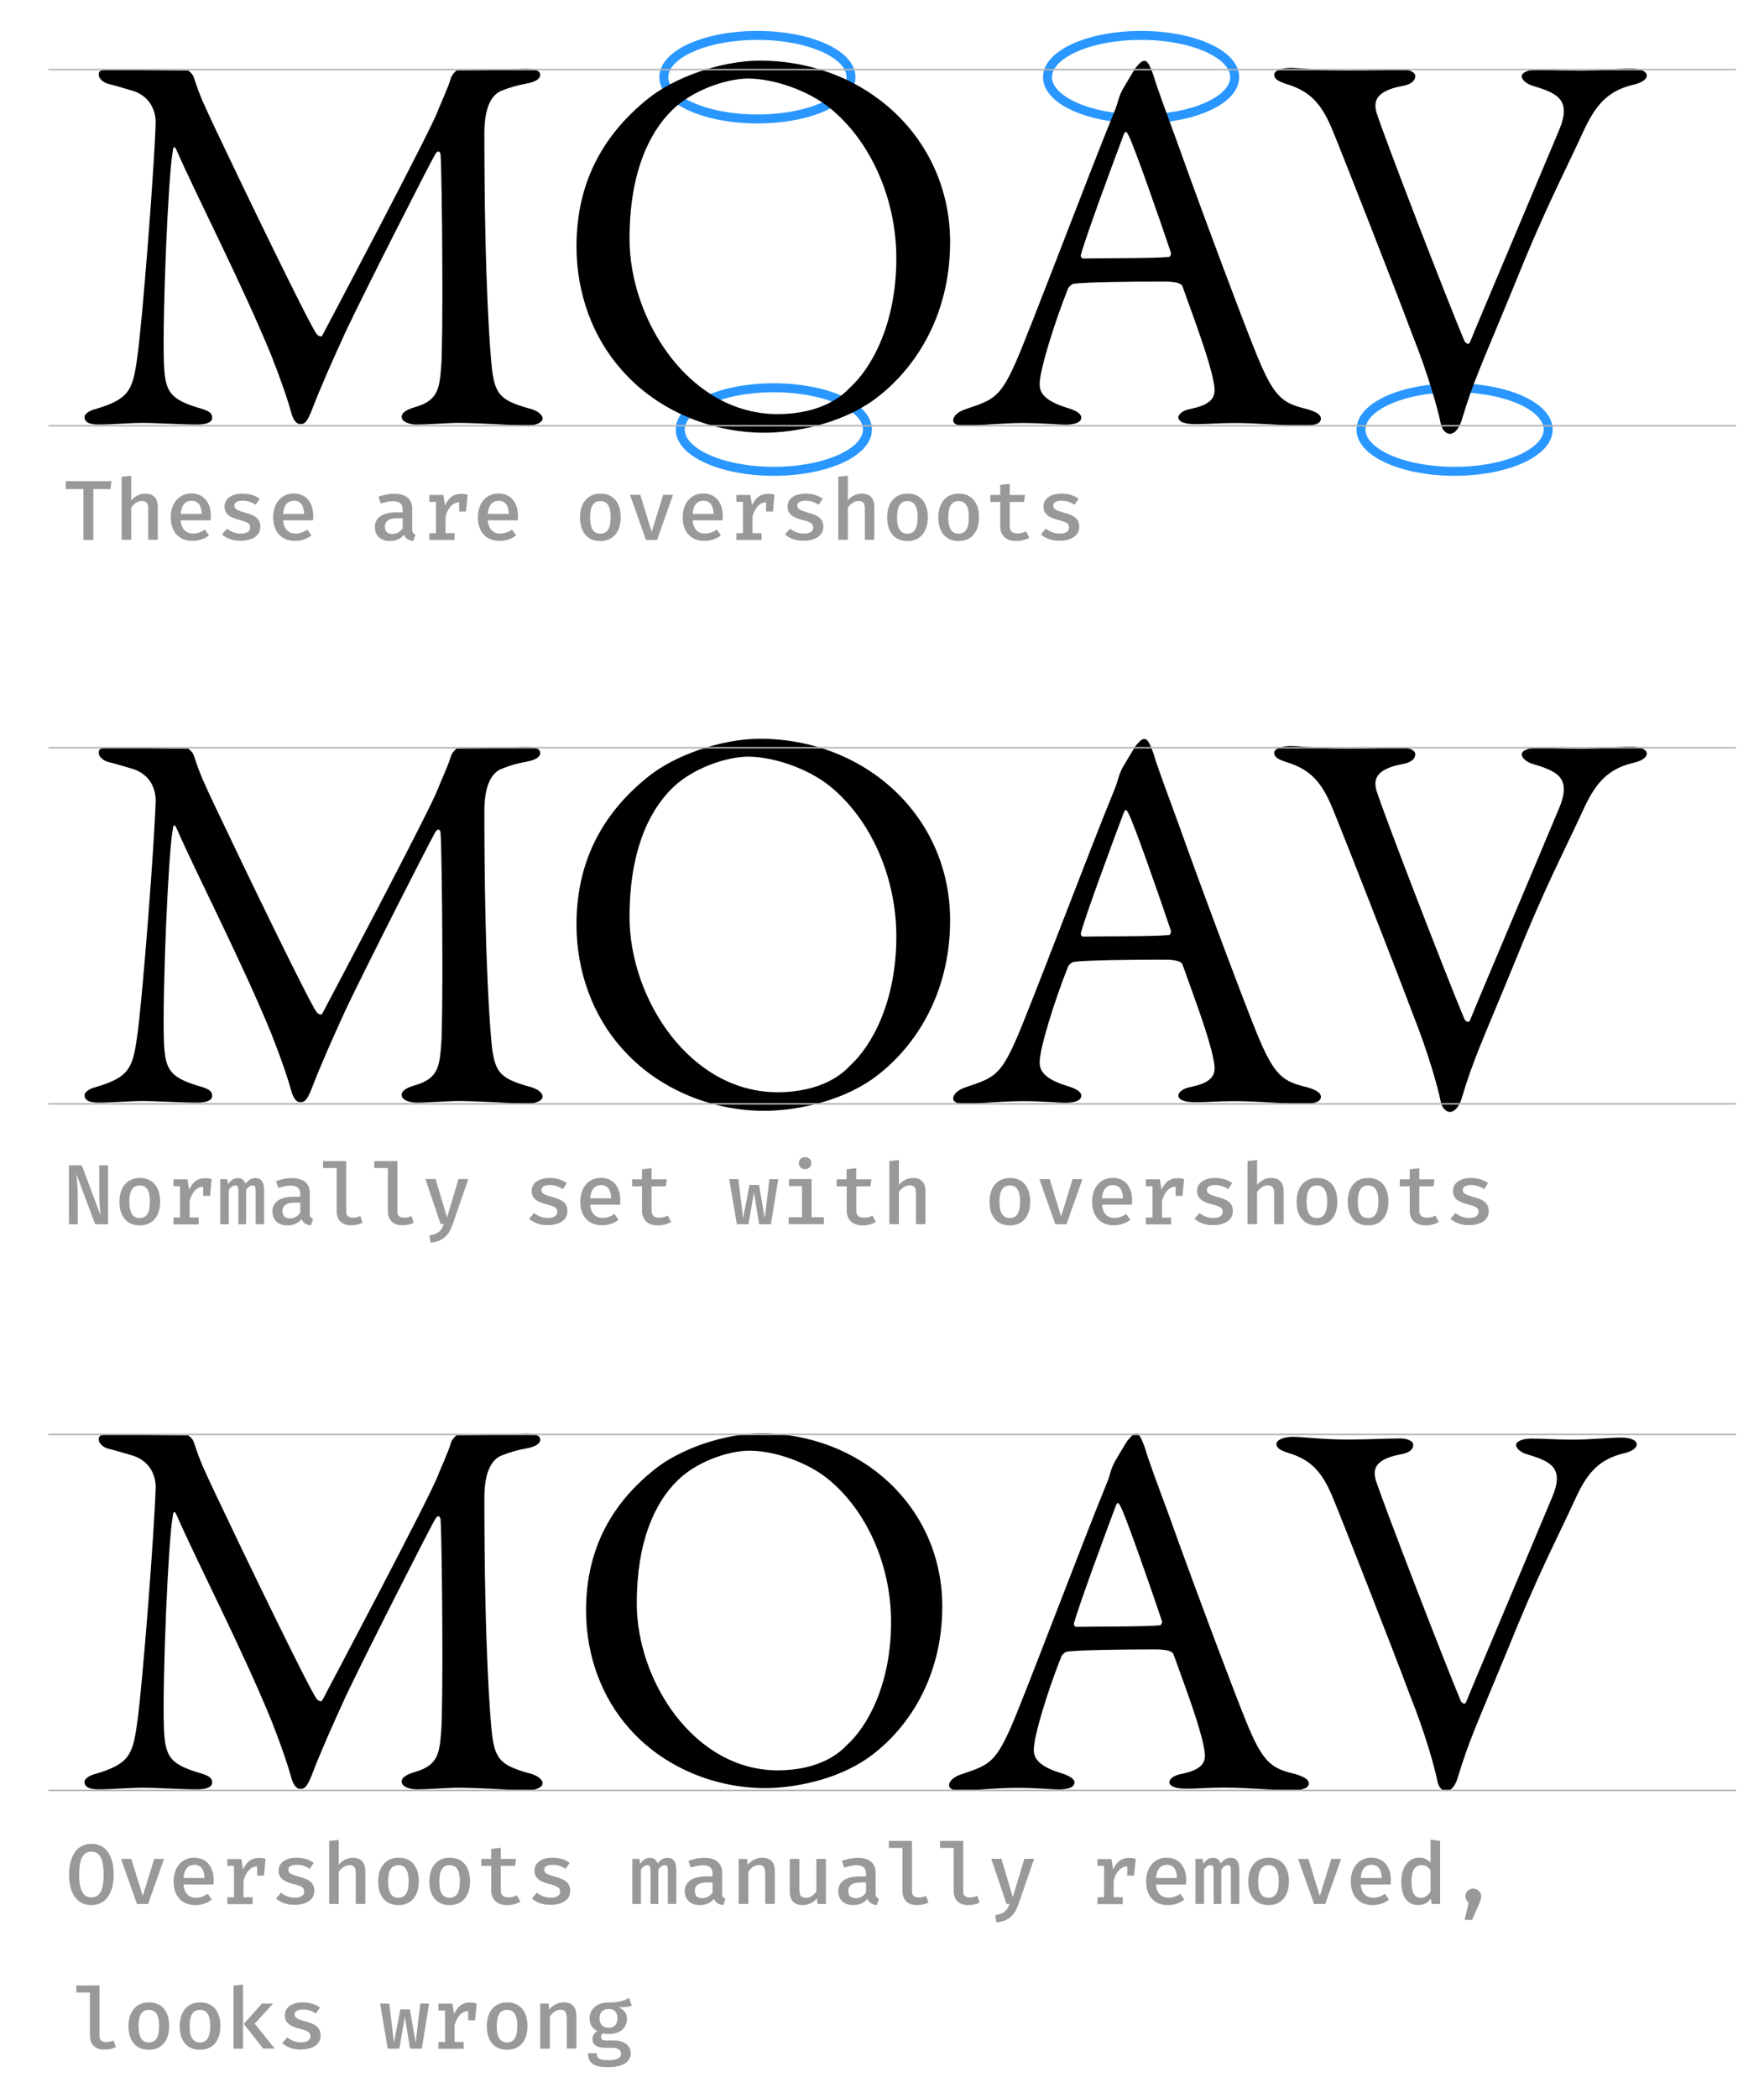 <svg xmlns="http://www.w3.org/2000/svg" id="Layer_1" viewBox="0 0 1440 1712.3" width="1440" height="1712.3"><style>.st0{fill:none;stroke:#b3b3b3;stroke-width:1.222;stroke-miterlimit:10}.st1{fill:#999}.st2{fill:none;stroke:#2997ff;stroke-width:7.33;stroke-miterlimit:10}</style><path d="M93.5 610.2c29.1 0 34 .9 59.9.9.9 0 4.5 3.6 4.9 5.8 5.4 16.5 8.1 21.5 17 40.7 25 52.8 76.9 160.1 83.2 168.6.9 1.3 3.6 2.7 4.5 1.3 4-7.6 87.7-165.5 94.8-184.3.4-1.8 7.6-17 10.3-25.9.4-2.2 4-6.3 4.9-6.3 16.1 0 52.3-1.3 56.4-1.3 5.8 0 11.6.9 11.6 4.9 0 3.1-3.6 5.8-11.6 7.2-7.2 1.3-13.4 3.1-20.1 5.8-6.7 2.7-13.9 11.2-13.9 34.4 0 124.3 4.9 181.1 6.3 193.7 2.7 20.1 7.6 24.6 29.1 30.9 8.1 1.8 12.1 5.4 12.1 8.5 0 3.6-6.3 5.8-13 5.8-4.9 0-39.4-2.2-55.9-2.2-8.5 0-23.3 1.3-34 1.3-4.9 0-12.1-1.8-12.1-6.3 0-4 5.4-6.3 11.6-8.1 18.3-5.4 19.2-15.7 20.6-32.2 1.8-20.1.9-149.8-.4-172.6 0-3.1-1.8-5.8-4.5-1.3-4.9 8.5-55 106.9-72.5 143.6-10.7 23.3-21 46.5-27.7 64-4.9 13-7.2 12.5-10.3 12.5-2.7 0-5.4-3.6-6.7-8.5-3.1-11.2-8.1-25.9-16.5-47.4-24.2-59-60.8-129.7-77.4-167.7-1.3-3.1-2.7-3.6-3.1 1.3-3.6 18.8-8.5 131.5-7.2 172.6.9 22.8 4.5 29.1 27.3 36.2 9.8 2.7 12.1 4.5 12.1 8.5 0 3.6-4.9 5.4-12.1 5.4-14.3 0-33.1-1.3-44.7-1.3-10.7 0-24.6 1.3-35.8 1.3-6.7 0-11.6-1.3-11.6-6.3 0-1.8 3.1-4.9 8.9-6.3 27.7-8.1 30.4-15.7 34-41.1 4.5-30.9 14.3-159.7 15.2-193.2 0-3.6-.9-20.6-20.1-25.9-7.6-2.2-13.4-4-19.2-5.4-3.1-.9-7.2-4-7.2-7.2-.1-4.4 3.1-4.4 12.9-4.4zm682.1 140.9c0 62.6-30.9 106.5-63.5 129.7-28.2 19.7-65.3 25.9-88.1 25.9-45.6 0-89-19.7-116.3-51-23.7-26.4-37.1-62.6-37.1-101.1 0-55 24.2-93 58.1-120.3 21.9-17.9 60.4-31.3 91.7-31.3 85.9.1 155.2 63.2 155.2 148.1zM548.8 643.3c-19.7 19.2-34.9 52.8-34.9 105.1 0 66.6 49.2 143.1 120.8 143.1 37.1 0 54.1-16.1 59-21.5 17.9-16.1 38-52.3 38-105.6 0-48.8-21-95.7-54.1-122.6-18.3-14.8-46.5-24.2-67.1-24.2-18.7.2-46 10.1-61.7 25.7zm392.7-28.6c3.6 12.1 11.2 32.2 19.7 55.5 23.3 65.3 56.8 153.9 64.4 172.2 14.8 36.7 21.9 40.3 42 45.2 7.2 2.2 10.7 4.5 10.7 7.6 0 3.1-3.1 5.8-14.3 5.8-14.8 0-36.7-2.2-56.4-2.2-14.3 0-20.6.9-31.8.9s-13.9-3.1-13.9-5.4c0-2.2 2.7-5.8 10.7-7.2 21.5-4.5 19.7-13.4 17.9-22.8-3.6-18.3-14.8-47.9-25-76.5-.4-1.8-2.2-4.5-15.2-4.5-24.6 0-64 .4-73.4 1.8-1.8 0-4 2.2-4.9 3.6-11.6 29.1-23.3 67.1-23.3 78.3 0 5.4 1.8 13 21.9 19.2 7.6 2.2 12.1 4.9 12.1 8.1 0 4.5-6.7 5.8-12.5 5.8-7.6 0-18.8-1.3-35.3-1.3-16.5 0-39.8 2.2-46.5 2.2-8.1 0-10.3-1.8-10.3-4.5s3.1-6.7 9.8-8.9c22.4-7.6 28.2-8.9 41.1-38 10.3-22.8 61.3-157.9 80.1-203.5 2.7-6.3 3.1-8.9 4-11.6.4-1.3 1.3-4 3.1-7.6 2.7-4.5 7.6-13 10.7-17.9 3.1-3.6 4.9-5.8 7.2-5.8 2.1-.1 3.9 1.7 7.4 11.5zm14.3 144.9c-7.6-22.8-30.9-89.9-34.9-96.2-1.3-2.7-2.2-3.1-3.6 0-8.1 21.5-31.3 84.1-34.9 98-.4 1.8.4 3.1 2.2 3.1 17.9-.4 55 0 69.8-1.3.6 0 1.9-2.2 1.4-3.6zm97.5-150.7c8.9 0 25 2.2 47 2.2 15.7 0 34-.9 44.3-.9 5.8 0 10.7 2.2 10.7 5.4 0 3.1-2.2 6.7-10.7 8.1-23.7 4.5-22.8 14.3-21 21.5 7.6 23.3 55.9 148.5 72 187 .9.9 3.1 3.6 4.5.4 3.6-9.4 52.3-124.3 72.5-172.6 10.7-25-1.3-30.4-20.6-36.2-6.3-1.8-9.8-5.4-9.8-8.1 0-3.1 5.8-5.4 13-5.4 10.3 0 20.6.9 35.8.9 13 0 30.9-1.8 40.3-1.8 6.3 0 13 1.8 13 5.8 0 3.6-5.4 6.3-11.6 7.6-19.7 4.9-29.5 15.7-38.9 35.3-20.6 44.7-31.8 64-59 131.5-25.9 63.1-31.8 74.2-42 108.2-1.8 4.9-4.9 9.8-9.4 9.8-2.7 0-6.3-3.1-7.2-8.1-2.7-13-10.3-40.3-23.3-72.9-15.2-40.7-57.7-148.9-64.4-165-8.9-22.4-18.3-33.5-38-39.4-5.4-1.8-10.3-3.6-10.3-7.6-.3-3.5 6.4-5.7 13.1-5.7z"/><path d="M39.5 610.3h1377.7M39.5 901h1377.7" class="st0"/><path d="M62.4 958.4c.3 2.9 1.1 11.3 1.1 19.1v21.8h-7.2v-48.1h10.5l15.3 40.9c-.3-2.9-1.1-10.3-1.1-19v-21.9h7.2v48.1H77.7l-15.3-40.9zm68.3 22.4c0 11.7-6 19.4-16.6 19.4-10.7 0-16.6-7.4-16.6-19.3 0-11.5 6-19.4 16.7-19.4s16.5 7.6 16.5 19.3zm-25.1.1c0 9.1 2.8 13.3 8.4 13.3 5.6 0 8.4-4.2 8.4-13.4 0-9.1-2.8-13.2-8.4-13.2-5.5 0-8.4 4.1-8.4 13.3zm67.2-18.4l-1.3 13.6h-5.6v-7.5c-5.2.1-9 4.3-11.1 11.5v13.7h7.4v5.6h-20.6v-5.6h5.4v-25.6h-5.4v-5.6H153l1.4 8.5c2.8-6.1 6.6-9.4 13-9.4 2-.1 3.7.2 5.4.8zm42.8 9.5v27.3h-6.9V973c0-3.8-.3-5.4-2.4-5.4-1.8 0-3.6 1-5.4 3.7v28h-6.3V973c0-3.8-.3-5.4-2.4-5.4-1.9 0-3.6 1-5.4 3.7v28h-7v-36.8h5.8l.6 4c2.1-2.9 4.3-4.9 7.9-4.9 2.8 0 5.2 1.2 6.3 4.7 2.1-2.8 4.5-4.7 8.1-4.7 3.9-.1 7.1 2.2 7.1 10.4zm40 22.9l-1.8 5.3c-3.6-.4-6.3-1.9-7.6-5.1-2.7 3.4-7 5.1-11.7 5.1-7.5 0-12.1-4.6-12.1-11.4 0-7.7 6.3-12 17.5-12h5.2v-2.4c0-4.8-3-6.7-8.1-6.7-2.4 0-6.1.6-9.7 1.9l-2-5.5c4.6-1.7 9.1-2.5 12.9-2.5 9.9 0 14.7 4.6 14.7 12.3v16.4c-.1 2.8.8 3.9 2.7 4.6zm-10.5-5.2v-8.1h-4.3c-7.3 0-10.2 2.6-10.2 6.9 0 3.9 2.1 6 6.2 6 3.2 0 6.5-1.8 8.3-4.8zm37.5-.5c0 3.4 2.3 4.7 5.6 4.7 2.1 0 4-.5 5.9-1.3l1.9 5.4c-2.2 1.2-5.4 2.1-9.5 2.1-7.4 0-11.7-4.4-11.7-11.6v-35.1h-11.1v-5.7h18.9v41.5zm41.8 0c0 3.4 2.3 4.7 5.6 4.7 2.1 0 4-.5 5.9-1.3l1.9 5.4c-2.2 1.2-5.4 2.1-9.5 2.1-7.4 0-11.7-4.4-11.7-11.6v-35.1h-11.1v-5.7h18.9v41.5zm45.1 10.2c-2.8 8.4-7.7 14-18 14.9l-1-5.9c7.5-1.2 9.8-3.9 11.8-9.2h-2.6l-12.4-36.8h8.3l9.3 31.3 9.4-31.3h8l-12.8 37zm85.4-10.1c0-3-1.2-4.4-8.8-6.3-7.3-1.9-12.1-4.5-12.1-10.9 0-6.3 5.6-10.6 14.7-10.6 6.2 0 10.7 1.8 14 4.2l-3.3 4.9c-2.9-1.9-6.1-3.3-10.4-3.3-5 0-7 1.6-7 4 0 2.8 2 3.8 9.3 5.9 7.2 1.9 11.9 4.5 11.9 11.4 0 8-7.8 11.4-16.2 11.4-6.8 0-11.7-2.2-15.1-5.2l4.1-4.7c2.9 2.3 6.7 4 11 4 4.9.1 7.9-1.7 7.9-4.8zm37 4.8c3.6 0 6.5-1.1 9.7-3.2l3.3 4.7c-3.4 2.8-8.2 4.5-13.4 4.5-11.5 0-17.8-7.8-17.8-19.3 0-11 6.3-19.4 16.8-19.4 9.8 0 15.9 7 15.9 18.4 0 1.3-.1 2.6-.2 3.5h-24.4c.6 7.6 4.8 10.8 10.1 10.8zm-10.1-16h17.1c-.1-7-3-10.8-8.2-10.8-4.9 0-8.4 3.4-8.9 10.8zm55.4 22.1c-8.6 0-13.1-4.8-13.1-12v-19.9H516v-5.7h8.1v-8.2l7.8-.9v9.1h12.5l-.9 5.7h-11.6V988c0 4 1.9 5.9 6.4 5.9 2.6 0 4.9-.7 6.8-1.7l2.8 5.2c-2.7 1.6-6.6 2.8-10.7 2.8zm82.5-.9l-4.2-26.1-4.5 26.1h-9.5l-6.2-36.8h7.5l3.8 31.9 5.2-27.2h7.8l4.7 27.2 3.8-31.9h7.2l-6 36.8h-9.6zm42.9-5.8h10v5.7h-28.8v-5.7h10.9v-25.4h-10.6v-5.7h18.4v31.1zm-.3-44.1c0 2.8-2.1 4.9-5.1 4.9-3.1 0-5.1-2.1-5.1-4.9s2-4.9 5.1-4.9c3-.1 5.1 2.1 5.1 4.9zm42 50.8c-8.6 0-13.1-4.8-13.1-12v-19.9H683v-5.7h8.1v-8.2l7.8-.9v9.1h12.5l-.9 5.7H699V988c0 4 1.9 5.9 6.4 5.9 2.6 0 4.9-.7 6.8-1.7l2.8 5.2c-2.7 1.6-6.6 2.8-10.7 2.8zm29.6-33.2c3-3.6 7.1-5.5 11.4-5.5 6.9 0 10.2 4 10.2 10.9v26.8h-7.8v-25.6c0-4.4-1.6-6.1-5.3-6.1-3.5 0-6.6 2.6-8.6 5.4v26.3H726v-51.5l7.8-.8V967zM841 980.8c0 11.7-6 19.4-16.6 19.4-10.7 0-16.6-7.4-16.6-19.3 0-11.5 6-19.4 16.7-19.4 10.6 0 16.5 7.6 16.5 19.3zm-25.1.1c0 9.1 2.8 13.3 8.4 13.3 5.6 0 8.4-4.2 8.4-13.4 0-9.1-2.8-13.2-8.4-13.2-5.5 0-8.4 4.1-8.4 13.3zm54.7 18.4h-9.1l-13-36.8h8.4l9.3 30.3 9.4-30.3h8l-13 36.8zm39.1-5.2c3.6 0 6.5-1.1 9.7-3.2l3.3 4.7c-3.4 2.8-8.2 4.5-13.4 4.5-11.5 0-17.8-7.8-17.8-19.3 0-11 6.3-19.4 16.8-19.4 9.8 0 15.9 7 15.9 18.4 0 1.3-.1 2.6-.2 3.5h-24.4c.6 7.6 4.8 10.8 10.1 10.8zm-10.1-16h17.1c-.1-7-3-10.8-8.2-10.8-4.9 0-8.4 3.4-8.9 10.8zm67-15.6l-1.3 13.6h-5.6v-7.5c-5.2.1-9 4.3-11.1 11.5v13.7h7.4v5.6h-20.6v-5.6h5.4v-25.6h-5.4v-5.6h11.4l1.4 8.5c2.8-6.1 6.6-9.4 13-9.4 2.1-.1 3.7.2 5.4.8zm31.5 26.8c0-3-1.2-4.4-8.8-6.3-7.3-1.9-12.1-4.5-12.1-10.9 0-6.3 5.6-10.6 14.7-10.6 6.2 0 10.7 1.8 14 4.2l-3.3 4.9c-2.9-1.9-6.1-3.3-10.4-3.3-5 0-7 1.6-7 4 0 2.8 2 3.8 9.3 5.9 7.2 1.9 11.9 4.5 11.9 11.4 0 8-7.8 11.4-16.2 11.4-6.8 0-11.7-2.2-15.1-5.2l4.1-4.7c2.9 2.3 6.7 4 11 4 4.8.1 7.9-1.7 7.9-4.8zm28.2-22.3c3-3.6 7.1-5.5 11.4-5.5 6.9 0 10.2 4 10.2 10.9v26.8h-7.8v-25.6c0-4.4-1.6-6.1-5.3-6.1-3.5 0-6.6 2.6-8.6 5.4v26.3h-7.8v-51.5l7.8-.8V967zm65.4 13.8c0 11.7-6 19.4-16.6 19.4-10.7 0-16.6-7.4-16.6-19.3 0-11.5 6-19.4 16.7-19.4 10.6 0 16.5 7.6 16.5 19.3zm-25.1.1c0 9.1 2.8 13.3 8.4 13.3 5.6 0 8.4-4.2 8.4-13.4 0-9.1-2.8-13.2-8.4-13.2-5.5 0-8.4 4.1-8.4 13.3zm66.8-.1c0 11.7-6 19.4-16.6 19.4-10.7 0-16.6-7.4-16.6-19.3 0-11.5 6-19.4 16.7-19.4s16.5 7.6 16.5 19.3zm-25 .1c0 9.1 2.8 13.3 8.4 13.3 5.6 0 8.4-4.2 8.4-13.4 0-9.1-2.8-13.2-8.4-13.2-5.6 0-8.4 4.1-8.4 13.3zm55.5 19.3c-8.6 0-13.1-4.8-13.1-12v-19.9h-8.1v-5.7h8.1v-8.2l7.8-.9v9.1h12.5l-.9 5.7h-11.6V988c0 4 1.9 5.9 6.4 5.9 2.6 0 4.9-.7 6.8-1.7l2.8 5.2c-2.7 1.6-6.6 2.8-10.7 2.8zm43.1-10.9c0-3-1.2-4.4-8.8-6.3-7.3-1.9-12.1-4.5-12.1-10.9 0-6.3 5.6-10.6 14.7-10.6 6.2 0 10.7 1.8 14 4.2l-3.3 4.9c-2.9-1.9-6.1-3.3-10.4-3.3-5 0-7 1.6-7 4 0 2.8 2 3.8 9.3 5.9 7.2 1.9 11.9 4.5 11.9 11.4 0 8-7.8 11.4-16.2 11.4-6.8 0-11.7-2.2-15.1-5.2l4.1-4.7c2.9 2.3 6.7 4 11 4 4.8.1 7.9-1.7 7.9-4.8z" class="st1"/><path d="M93.5 1170.7c29.1 0 34 .9 59.9.9.9 0 4.5 3.6 4.9 5.8 5.4 16.5 8.1 21.5 17 40.7 25 52.8 76.9 160.1 83.2 168.6.9 1.3 3.6 2.7 4.5 1.3 4-7.6 87.7-165.5 94.8-184.3.4-1.8 7.6-17 10.3-25.9.4-2.2 4-6.3 4.9-6.3 16.1 0 52.3-1.3 56.4-1.3 5.8 0 11.6.9 11.6 4.9 0 3.1-3.6 5.8-11.6 7.2-7.2 1.3-13.4 3.1-20.1 5.8-6.7 2.7-13.9 11.2-13.9 34.4 0 124.3 4.9 181.1 6.3 193.7 2.7 20.1 7.6 24.6 29.1 30.9 8.1 1.8 12.1 5.4 12.1 8.5 0 3.6-6.3 5.8-13 5.8-4.9 0-39.4-2.2-55.9-2.2-8.5 0-23.3 1.3-34 1.3-4.9 0-12.1-1.8-12.1-6.3 0-4 5.4-6.3 11.6-8.1 18.3-5.4 19.2-15.7 20.6-32.2 1.8-20.1.9-149.8-.4-172.6 0-3.1-1.8-5.8-4.5-1.3-4.9 8.5-55 106.9-72.5 143.6-10.7 23.3-21 46.5-27.7 64-4.9 13-7.2 12.5-10.3 12.5-2.7 0-5.4-3.6-6.7-8.5-3.1-11.2-8.1-25.9-16.5-47.4-24.2-59-60.8-129.7-77.4-167.7-1.3-3.1-2.7-3.6-3.1 1.3-3.6 18.8-8.5 131.5-7.2 172.6.9 22.8 4.5 29.1 27.3 36.2 9.8 2.7 12.1 4.5 12.1 8.5 0 3.6-4.9 5.4-12.1 5.4-14.3 0-33.1-1.3-44.7-1.3-10.7 0-24.6 1.3-35.8 1.3-6.7 0-11.6-1.3-11.6-6.3 0-1.8 3.1-4.9 8.9-6.3 27.7-8.1 30.4-15.7 34-41.1 4.5-30.9 14.3-159.7 15.2-193.2 0-3.6-.9-20.6-20.1-25.9-7.6-2.2-13.4-4-19.2-5.4-3.1-.9-7.2-4-7.2-7.2-.1-4.4 3.1-4.4 12.9-4.4zm675.7 140.5c0 59.7-29.4 101.5-60.5 123.6-26.9 18.8-62.2 24.7-84 24.7-43.5 0-84.8-18.8-110.9-48.6-22.6-25.2-35.4-59.7-35.4-96.4 0-52.4 23-88.7 55.4-114.7 20.9-17.1 57.6-29.8 87.4-29.8 82 0 148 60.2 148 141.2zm-216.1-102.8c-18.8 18.3-33.3 50.3-33.3 100.2 0 63.5 46.9 136.4 115.1 136.4 35.4 0 51.6-15.4 56.3-20.5 17.1-15.3 36.2-49.9 36.2-100.6 0-46.5-20-91.2-51.6-116.8-17.5-14.1-44.3-23-64-23-17.8 0-43.8 9.4-58.7 24.3zm381.4-27c3.5 11.8 10.9 31.5 19.3 54.2 22.8 63.9 55.6 150.5 63 168.4 14.4 35.9 21.4 39.4 41.1 44.2 7 2.2 10.5 4.4 10.5 7.4 0 3.1-3.1 5.7-14 5.7-14.4 0-35.9-2.2-55.1-2.2-14 0-20.1.9-31.1.9-10.9 0-13.6-3.1-13.6-5.2 0-2.2 2.6-5.7 10.5-7 21-4.4 19.3-13.1 17.5-22.3-3.5-17.9-14.4-46.8-24.5-74.8-.4-1.7-2.2-4.4-14.9-4.4-24.1 0-62.6.4-71.8 1.8-1.8 0-3.9 2.2-4.8 3.5-11.4 28.4-22.7 65.6-22.7 76.6 0 5.2 1.8 12.7 21.4 18.8 7.4 2.2 11.8 4.8 11.8 7.9 0 4.4-6.6 5.7-12.2 5.7-7.4 0-18.4-1.3-34.6-1.3-16.2 0-38.9 2.2-45.5 2.2-7.9 0-10.1-1.8-10.1-4.4s3.1-6.6 9.6-8.7c21.9-7.4 27.6-8.8 40.3-37.2 10.1-22.3 59.9-154.4 78.3-199.1 2.6-6.1 3.1-8.8 3.9-11.4.4-1.3 1.3-3.9 3.1-7.4 2.6-4.4 7.4-12.7 10.5-17.5 3.1-3.5 4.8-5.7 7-5.7 1.9-.1 3.6 1.7 7.1 11.3zm14 141.7c-7.4-22.3-30.2-87.9-34.1-94.1-1.3-2.6-2.2-3.1-3.5 0-7.9 21-30.6 82.3-34.1 95.8-.4 1.8.4 3.1 2.2 3.1 17.5-.4 53.8 0 68.3-1.3.3 0 1.7-2.2 1.2-3.5zm106.6-150.3c8.6 0 24.2 2.2 45.4 2.2 15.1 0 32.9-.9 42.8-.9 5.6 0 10.4 2.2 10.4 5.2s-2.2 6.5-10.4 7.8c-22.9 4.3-22.1 13.8-20.3 20.8 7.4 22.5 54.1 143.6 69.6 180.8.9.9 3 3.5 4.3.4 3.5-9.1 50.6-120.2 70.1-166.9 10.4-24.2-1.3-29.4-19.9-35-6.1-1.7-9.5-5.2-9.5-7.8 0-3 5.6-5.2 12.5-5.2 9.9 0 19.9.9 34.6.9 12.5 0 29.8-1.7 38.9-1.7 6.1 0 12.5 1.7 12.5 5.6 0 3.5-5.2 6.1-11.2 7.4-19 4.8-28.5 15.1-37.6 34.2-19.9 43.2-30.7 61.8-57.1 127.2-25.1 61-30.7 71.8-40.7 104.7-1.7 4.8-4.8 9.5-9.1 9.5-2.6 0-6.1-3-6.9-7.8-2.6-12.5-9.9-38.9-22.5-70.5-14.7-39.4-55.8-144-62.3-159.6-8.6-21.6-17.7-32.4-36.8-38.1-5.2-1.7-9.9-3.5-9.9-7.4.1-3.6 6.6-5.8 13.1-5.8z"/><path d="M39.5 1170.8h1377.7M39.5 1461.4h1377.7" class="st0"/><path d="M74.6 1555c-12 0-18.2-9.8-18.2-24.9 0-14.8 6.2-25.1 18.2-25.1s18.2 9.9 18.2 25c0 14.9-6.2 25-18.2 25zm0-43.6c-7.1 0-10 6.3-10 18.7 0 12.4 3.1 18.6 10 18.6 7.1 0 10-6.3 10-18.7-.1-12.3-2.9-18.6-10-18.6zm46.3 42.7h-9.1l-13-36.8h8.4l9.3 30.3 9.4-30.3h8l-13 36.8zm39-5.1c3.6 0 6.5-1.1 9.7-3.2l3.3 4.7c-3.4 2.8-8.2 4.5-13.4 4.5-11.5 0-17.8-7.8-17.8-19.3 0-11 6.3-19.4 16.8-19.4 9.8 0 15.9 7 15.9 18.4 0 1.3-.1 2.6-.2 3.5h-24.4c.6 7.5 4.8 10.8 10.1 10.8zm-10.1-16.1h17.1c-.1-7-3-10.8-8.2-10.8-4.9 0-8.4 3.5-8.9 10.8zm67-15.6l-1.3 13.6h-5.6v-7.5c-5.2.1-9 4.3-11.1 11.5v13.7h7.4v5.6h-20.6v-5.6h5.4V1523h-5.4v-5.6H197l1.4 8.5c2.8-6.1 6.6-9.4 13-9.4 2.1-.1 3.8.3 5.4.8zm31.5 26.8c0-3-1.2-4.4-8.8-6.3-7.3-1.9-12.1-4.5-12.1-10.9 0-6.3 5.6-10.6 14.7-10.6 6.2 0 10.7 1.8 14 4.2l-3.3 4.9c-2.9-1.9-6.1-3.3-10.4-3.3-5 0-7 1.6-7 4 0 2.8 2 3.8 9.3 5.9 7.2 1.9 11.9 4.5 11.9 11.4 0 8-7.8 11.4-16.2 11.4-6.8 0-11.7-2.2-15.1-5.2l4.1-4.7c2.9 2.3 6.7 4 11 4 4.8.2 7.9-1.7 7.9-4.8zm28.3-22.2c3-3.6 7.1-5.5 11.4-5.5 6.9 0 10.2 4 10.2 10.9v26.8h-7.8v-25.6c0-4.4-1.6-6.1-5.3-6.1-3.5 0-6.6 2.6-8.6 5.4v26.3h-7.8v-51.5l7.8-.8v20.1zm65.3 13.7c0 11.7-6 19.4-16.6 19.4-10.7 0-16.6-7.4-16.6-19.3 0-11.5 6-19.4 16.7-19.4s16.5 7.6 16.5 19.3zm-25.1.1c0 9.1 2.8 13.3 8.4 13.3 5.6 0 8.4-4.2 8.4-13.4 0-9.1-2.8-13.2-8.4-13.2-5.5 0-8.4 4.2-8.4 13.3zm66.9-.1c0 11.7-6 19.4-16.6 19.4-10.7 0-16.6-7.4-16.6-19.3 0-11.5 6-19.4 16.7-19.4s16.5 7.6 16.5 19.3zm-25.1.1c0 9.1 2.8 13.3 8.4 13.3 5.6 0 8.4-4.2 8.4-13.4 0-9.1-2.8-13.2-8.4-13.2-5.5 0-8.4 4.2-8.4 13.3zm55.5 19.3c-8.6 0-13.1-4.8-13.1-12v-20h-8.1v-5.7h8.1v-8.2l7.8-.9v9.1h12.5l-.9 5.7h-11.6v19.8c0 4 1.9 5.9 6.4 5.9 2.6 0 4.9-.7 6.8-1.7l2.8 5.2c-2.7 1.7-6.6 2.8-10.7 2.8zm43.1-10.9c0-3-1.2-4.4-8.8-6.3-7.3-1.9-12.1-4.5-12.1-10.9 0-6.3 5.6-10.6 14.7-10.6 6.2 0 10.7 1.8 14 4.2l-3.3 4.9c-2.9-1.9-6.1-3.3-10.4-3.3-5 0-7 1.6-7 4 0 2.8 2 3.8 9.3 5.9 7.2 1.9 11.9 4.5 11.9 11.4 0 8-7.8 11.4-16.2 11.4-6.8 0-11.7-2.2-15.1-5.2l4.1-4.7c2.9 2.3 6.7 4 11 4 4.9.2 7.9-1.7 7.9-4.8zm94.9-17.3v27.3h-6.9v-26.3c0-3.8-.3-5.4-2.4-5.4-1.8 0-3.6 1-5.4 3.7v28H531v-26.3c0-3.8-.3-5.4-2.4-5.4-1.9 0-3.6 1-5.4 3.7v28h-7v-36.8h5.8l.6 4c2.1-2.9 4.3-4.9 7.9-4.9 2.8 0 5.2 1.2 6.3 4.7 2.1-2.8 4.5-4.7 8.1-4.7 4.1 0 7.2 2.3 7.2 10.4zm40.1 22.9l-1.8 5.3c-3.6-.4-6.3-1.9-7.6-5.1-2.7 3.4-7 5.1-11.7 5.1-7.5 0-12.1-4.6-12.1-11.4 0-7.7 6.3-12 17.5-12h5.2v-2.4c0-4.8-3-6.7-8.1-6.7-2.4 0-6.1.6-9.7 1.9l-2-5.5c4.6-1.7 9.1-2.5 12.9-2.5 9.9 0 14.7 4.6 14.7 12.3v16.4c-.1 2.9.7 4 2.7 4.6zm-10.5-5.1v-8.1h-4.3c-7.3 0-10.2 2.6-10.2 6.9 0 3.9 2.1 6 6.2 6 3.2-.1 6.4-1.8 8.3-4.8zm21.3-27.3h6.8l.6 4.8c3.1-3.8 7.5-5.8 11.9-5.8 6.8 0 10.2 4 10.2 10.9v26.8h-7.8v-22.9c0-6.4-.8-8.8-5.2-8.8-3.6 0-6.7 2.6-8.6 5.4v26.4H603v-36.8zm49.6 25.7c0 4.3 1.7 6.1 5.2 6.1 3.4 0 6.8-2.3 8.6-5.2v-26.6h7.8v36.8h-6.8l-.5-4.7c-2.7 3.7-7.2 5.6-11.6 5.6-7.2 0-10.6-4.1-10.6-11v-26.7h7.8v25.7zm64.9 6.7l-1.8 5.3c-3.6-.4-6.3-1.9-7.6-5.1-2.7 3.4-7 5.1-11.7 5.1-7.5 0-12.1-4.6-12.1-11.4 0-7.7 6.3-12 17.5-12h5.2v-2.4c0-4.8-3-6.7-8.1-6.7-2.4 0-6.1.6-9.7 1.9l-2-5.5c4.6-1.7 9.1-2.5 12.9-2.5 9.9 0 14.7 4.6 14.7 12.3v16.4c-.1 2.9.8 4 2.7 4.6zm-10.5-5.1v-8.1h-4.3c-7.3 0-10.2 2.6-10.2 6.9 0 3.9 2.1 6 6.2 6 3.2-.1 6.5-1.8 8.3-4.8zm37.5-.5c0 3.4 2.3 4.7 5.6 4.7 2.1 0 4-.5 5.9-1.3l1.9 5.4c-2.2 1.2-5.4 2.1-9.5 2.1-7.4 0-11.7-4.4-11.7-11.6v-35.1h-11.1v-5.7h18.9v41.5zm41.8 0c0 3.4 2.3 4.7 5.6 4.7 2.1 0 4-.5 5.9-1.3l1.9 5.4c-2.2 1.2-5.4 2.1-9.5 2.1-7.4 0-11.7-4.4-11.7-11.6v-35.1h-11.1v-5.7h18.9v41.5zm45.1 10.1c-2.8 8.4-7.7 14-18 14.9l-1-5.9c7.5-1.2 9.8-3.9 11.8-9.2h-2.6l-12.4-36.8h8.3l9.3 31.3 9.4-31.3h8l-12.8 37zm95.7-36.9l-1.3 13.6h-5.6v-7.5c-5.2.1-9 4.3-11.1 11.5v13.7h7.4v5.6h-20.6v-5.6h5.4V1523h-5.4v-5.6h11.4l1.4 8.5c2.8-6.1 6.6-9.4 13-9.4 2.1-.1 3.7.3 5.4.8zm26.7 31.7c3.6 0 6.5-1.1 9.7-3.2l3.3 4.7c-3.4 2.8-8.2 4.5-13.4 4.5-11.5 0-17.8-7.8-17.8-19.3 0-11 6.3-19.4 16.8-19.4 9.8 0 15.9 7 15.9 18.4 0 1.3-.1 2.6-.2 3.5h-24.4c.5 7.5 4.8 10.8 10.1 10.8zm-10.1-16.1h17.1c-.1-7-3-10.8-8.2-10.8-4.9 0-8.4 3.5-8.9 10.8zm68-6.1v27.3h-6.9v-26.3c0-3.8-.3-5.4-2.4-5.4-1.8 0-3.6 1-5.4 3.7v28h-6.3v-26.3c0-3.8-.3-5.4-2.4-5.4-1.9 0-3.6 1-5.4 3.7v28h-7v-36.8h5.8l.6 4c2.1-2.9 4.3-4.9 7.9-4.9 2.8 0 5.2 1.2 6.3 4.7 2.1-2.8 4.5-4.7 8.1-4.7 4 0 7.1 2.3 7.1 10.4zm40.5 8.8c0 11.7-6 19.4-16.6 19.4-10.7 0-16.6-7.4-16.6-19.3 0-11.5 6-19.4 16.7-19.4 10.6.1 16.5 7.6 16.5 19.3zm-25.1.1c0 9.1 2.8 13.3 8.4 13.3 5.6 0 8.4-4.2 8.4-13.4 0-9.1-2.8-13.2-8.4-13.2-5.5 0-8.4 4.2-8.4 13.3zm54.7 18.4h-9.1l-13-36.8h8.4l9.3 30.3 9.4-30.3h8l-13 36.8zm39.1-5.1c3.6 0 6.5-1.1 9.7-3.2l3.3 4.7c-3.4 2.8-8.2 4.5-13.4 4.5-11.5 0-17.8-7.8-17.8-19.3 0-11 6.3-19.4 16.8-19.4 9.8 0 15.9 7 15.9 18.4 0 1.3-.1 2.6-.2 3.5h-24.4c.6 7.5 4.8 10.8 10.1 10.8zm-10.1-16.1h17.1c-.1-7-3-10.8-8.2-10.8-4.9 0-8.4 3.5-8.9 10.8zm64.8-30.3v51.5h-6.9l-.6-4.5c-2.4 3.5-6 5.4-10.3 5.4-9.5 0-13.9-7.7-13.9-19.3 0-11.2 5.5-19.4 14.6-19.4 3.8 0 6.9 1.4 9.3 4v-18.7l7.8 1zm-23.4 33.1c0 9.4 2.8 13.4 7.7 13.4 3.5 0 6.1-2.4 7.9-5.3v-17.3c-1.8-2.6-4.2-4.1-7.2-4.1-5.3-.1-8.4 4.1-8.4 13.3zm56.9 12.1c0 2.2-.6 4-2 7l-5.4 12.3h-6.1l3.3-14.1c-1.6-1.1-2.6-3.1-2.6-5.2 0-3.5 2.8-6.3 6.3-6.3 3.7.1 6.5 2.9 6.5 6.3zM81.2 1662.1c0 3.4 2.3 4.7 5.6 4.7 2.1 0 4-.5 5.9-1.3l1.9 5.4c-2.2 1.2-5.4 2.1-9.5 2.1-7.4 0-11.7-4.4-11.7-11.6v-35.1H62.3v-5.7h18.9v41.5zm56.9-8.4c0 11.7-6 19.4-16.6 19.4-10.7 0-16.6-7.4-16.6-19.3 0-11.5 6-19.4 16.7-19.4s16.5 7.6 16.5 19.3zm-25 .1c0 9.1 2.8 13.3 8.4 13.3 5.6 0 8.4-4.2 8.4-13.4 0-9.1-2.8-13.2-8.4-13.2-5.6 0-8.4 4.1-8.4 13.3zm66.8-.1c0 11.7-6 19.4-16.6 19.4-10.7 0-16.6-7.4-16.6-19.3 0-11.5 6-19.4 16.7-19.4s16.5 7.6 16.5 19.3zm-25.1.1c0 9.1 2.8 13.3 8.4 13.3 5.6 0 8.4-4.2 8.4-13.4 0-9.1-2.8-13.2-8.4-13.2-5.5 0-8.4 4.1-8.4 13.3zm43.6 18.4h-7.8v-51.5l7.8-.9v52.4zm9.5-20.4l16.4 20.3h-9.5L199 1652l14.8-16.6h9.1l-15 16.4zm45.5 10.4c0-3-1.2-4.4-8.8-6.3-7.3-1.9-12.1-4.5-12.1-10.9 0-6.3 5.6-10.6 14.7-10.6 6.2 0 10.7 1.8 14 4.2l-3.3 4.9c-2.9-1.9-6.1-3.3-10.4-3.3-5 0-7 1.6-7 4 0 2.8 2 3.8 9.3 5.9 7.2 1.9 11.9 4.5 11.9 11.4 0 8-7.8 11.4-16.2 11.4-6.8 0-11.7-2.2-15.1-5.2l4.1-4.7c2.9 2.3 6.7 4 11 4 4.9.1 7.9-1.7 7.9-4.8zm81.3 10l-4.2-26.1-4.5 26.1h-9.5l-6.2-36.8h7.5l3.8 31.9 5.2-27.2h7.8l4.7 27.2 3.8-31.9h7.2l-6 36.8h-9.6zm54.4-36.8l-1.3 13.6h-5.6v-7.5c-5.2.1-9 4.3-11.1 11.5v13.7h7.4v5.6h-20.6v-5.6h5.4V1641h-5.4v-5.6h11.4l1.4 8.5c2.8-6.1 6.6-9.4 13-9.4 2 0 3.7.3 5.4.9zm41.5 18.3c0 11.7-6 19.4-16.6 19.4-10.7 0-16.6-7.4-16.6-19.3 0-11.5 6-19.4 16.7-19.4 10.6 0 16.5 7.6 16.5 19.3zm-25.1.1c0 9.1 2.8 13.3 8.4 13.3 5.6 0 8.4-4.2 8.4-13.4 0-9.1-2.8-13.2-8.4-13.2-5.5 0-8.4 4.1-8.4 13.3zm35.5-18.4h6.8l.6 4.8c3.1-3.8 7.5-5.8 11.9-5.8 6.8 0 10.2 4 10.2 10.9v26.8h-7.8v-22.9c0-6.4-.8-8.8-5.2-8.8-3.6 0-6.7 2.6-8.6 5.4v26.4H441v-36.8zm74.8 1.8c-2.9 1-6.3 1.2-10.7 1.2 4.4 2 6.7 4.9 6.7 9.4 0 7.2-5.5 12.4-14.6 12.4-2.1 0-3.6-.1-5-.6-1 .7-1.6 1.9-1.6 3.1 0 1.5.8 2.8 4.5 2.8h6.4c7.9 0 13.4 4.3 13.4 10.2 0 7.3-6.5 11.6-18.4 11.6-12.7 0-16.4-4-16.4-11.4h7c0 3.9 1.7 5.7 9.5 5.7 7.7 0 10.4-2 10.4-5.4 0-3-2.8-4.7-7.1-4.7h-6.3c-7 0-10-3.3-10-7.1 0-2.4 1.4-4.9 4-6.6-4.4-2.3-6.3-5.5-6.3-10.3 0-7.7 6.3-13 15.3-13 8.8.1 12.6-1.5 17-3.7l2.2 6.4zm-26.4 10.2c0 4.6 2.5 7.7 7.5 7.7 4.7 0 7.1-2.8 7.1-7.8 0-4.9-2.4-7.5-7.2-7.5-4.9 0-7.4 3.1-7.4 7.6z" class="st1"/><ellipse cx="631.7" cy="350.6" class="st2" rx="76.4" ry="34.1"/><ellipse cx="1187.4" cy="350.6" class="st2" rx="76.4" ry="34.1"/><ellipse cx="618.3" cy="63" class="st2" rx="76.4" ry="34.1"/><ellipse cx="931.5" cy="63" class="st2" rx="76.4" ry="34.1"/><path d="M93.5 56.7c29.1 0 34 .9 59.9.9.9 0 4.5 3.6 4.9 5.8 5.4 16.5 8.1 21.5 17 40.7 25 52.8 76.9 160.1 83.2 168.6.9 1.3 3.6 2.7 4.5 1.3 4-7.6 87.7-165.5 94.8-184.3.4-1.8 7.6-17 10.3-25.9.4-2.2 4-6.3 4.9-6.3 16.1 0 52.3-1.3 56.4-1.3 5.8 0 11.6.9 11.6 4.9 0 3.1-3.6 5.8-11.6 7.2-7.2 1.3-13.4 3.1-20.1 5.8-6.7 2.7-13.9 11.2-13.9 34.4 0 124.3 4.9 181.1 6.3 193.7 2.7 20.1 7.6 24.6 29.1 30.9 8.1 1.8 12.1 5.4 12.1 8.5 0 3.6-6.3 5.8-13 5.8-4.9 0-39.4-2.2-55.9-2.2-8.5 0-23.3 1.3-34 1.3-4.9 0-12.1-1.8-12.1-6.3 0-4 5.4-6.3 11.6-8.1 18.3-5.4 19.2-15.7 20.6-32.2 1.8-20.1.9-149.8-.4-172.6 0-3.1-1.8-5.8-4.5-1.3-4.9 8.5-55 106.9-72.5 143.6-10.7 23.3-21 46.5-27.7 64-4.9 13-7.2 12.5-10.3 12.5-2.7 0-5.4-3.6-6.7-8.5-3.1-11.2-8.1-25.9-16.5-47.4-24.2-59-60.8-129.7-77.4-167.7-1.3-3.1-2.7-3.6-3.1 1.3-3.6 18.8-8.5 131.5-7.2 172.6.9 22.8 4.5 29.1 27.3 36.2 9.8 2.7 12.1 4.5 12.1 8.5 0 3.6-4.9 5.4-12.1 5.4-14.3 0-33.1-1.3-44.7-1.3-10.7 0-24.6 1.3-35.8 1.3-6.7 0-11.6-1.3-11.6-6.3 0-1.8 3.1-4.9 8.9-6.3 27.7-8.1 30.4-15.7 34-41.1 4.5-30.9 14.3-159.7 15.2-193.2 0-3.6-.9-20.6-20.1-25.9-7.6-2.2-13.4-4-19.2-5.4-3.1-.9-7.2-4-7.2-7.2-.1-4.4 3.1-4.4 12.9-4.4zm682.1 140.9c0 62.6-30.9 106.5-63.5 129.7-28.2 19.7-65.3 25.9-88.1 25.9-45.6 0-89-19.7-116.3-51-23.7-26.4-37.1-62.6-37.1-101.1 0-55 24.2-93 58.1-120.3 21.9-17.9 60.4-31.3 91.7-31.3 85.9.1 155.2 63.2 155.2 148.1zM548.8 89.8c-19.7 19.2-34.9 52.8-34.9 105.1 0 66.6 49.2 143.1 120.8 143.1 37.1 0 54.1-16.1 59-21.5 17.9-16.1 38-52.3 38-105.6 0-48.8-21-95.7-54.1-122.6-18.3-14.8-46.5-24.2-67.1-24.2-18.7.2-46 10.1-61.7 25.7zm392.7-28.6c3.6 12.1 11.2 32.2 19.7 55.5 23.3 65.3 56.8 153.9 64.4 172.2 14.8 36.7 21.9 40.3 42 45.2 7.2 2.2 10.7 4.5 10.7 7.6 0 3.1-3.1 5.8-14.3 5.8-14.8 0-36.7-2.2-56.4-2.2-14.3 0-20.6.9-31.8.9s-13.9-3.1-13.9-5.4c0-2.2 2.7-5.8 10.7-7.2 21.5-4.5 19.7-13.4 17.9-22.8-3.6-18.3-14.8-47.9-25-76.5-.4-1.8-2.2-4.5-15.2-4.5-24.6 0-64 .4-73.4 1.8-1.8 0-4 2.2-4.9 3.6-11.6 29.1-23.3 67.1-23.3 78.3 0 5.4 1.8 13 21.9 19.2 7.6 2.2 12.1 4.9 12.1 8.1 0 4.5-6.7 5.8-12.5 5.8-7.6 0-18.8-1.3-35.3-1.3-16.5 0-39.8 2.2-46.5 2.2-8.1 0-10.3-1.8-10.3-4.5s3.1-6.7 9.8-8.9c22.4-7.6 28.2-8.9 41.1-38 10.3-22.8 61.3-157.9 80.1-203.5 2.7-6.3 3.1-8.9 4-11.6.4-1.3 1.3-4 3.1-7.6 2.7-4.5 7.6-13 10.7-17.9 3.1-3.6 4.9-5.8 7.2-5.8 2.1-.1 3.9 1.7 7.4 11.5zm14.3 144.9c-7.6-22.8-30.9-89.9-34.9-96.2-1.3-2.7-2.2-3.1-3.6 0-8.1 21.5-31.3 84.1-34.9 98-.4 1.8.4 3.1 2.2 3.1 17.9-.4 55 0 69.8-1.3.6 0 1.9-2.2 1.4-3.6zm97.5-150.7c8.9 0 25 2.2 47 2.2 15.7 0 34-.9 44.3-.9 5.8 0 10.7 2.2 10.7 5.4 0 3.1-2.2 6.7-10.7 8.1-23.7 4.5-22.8 14.3-21 21.5 7.6 23.3 55.9 148.5 72 187 .9.9 3.1 3.6 4.5.4 3.6-9.4 52.3-124.3 72.5-172.6 10.7-25-1.3-30.4-20.6-36.2-6.3-1.8-9.8-5.4-9.8-8.1 0-3.1 5.8-5.4 13-5.4 10.3 0 20.6.9 35.8.9 13 0 30.9-1.8 40.3-1.8 6.3 0 13 1.8 13 5.8 0 3.6-5.4 6.3-11.6 7.6-19.7 4.9-29.5 15.7-38.9 35.3-20.6 44.7-31.8 64-59 131.5-25.9 63.1-31.8 74.2-42 108.2-1.8 4.9-4.9 9.8-9.4 9.8-2.7 0-6.3-3.1-7.2-8.1-2.7-13-10.3-40.3-23.3-72.9-15.2-40.7-57.7-148.9-64.4-165-8.9-22.4-18.3-33.5-38-39.4-5.4-1.8-10.3-3.6-10.3-7.6-.3-3.5 6.4-5.7 13.1-5.7z"/><path d="M39.5 56.8h1377.7M39.5 347.5h1377.7" class="st0"/><path d="M76.2 440.7h-8.1v-41.5H53.7v-6.5H91l-.8 6.5h-14v41.5zm31-32.3c3-3.6 7.1-5.5 11.4-5.5 6.9 0 10.2 4 10.2 10.9v26.8H121V415c0-4.4-1.6-6.1-5.3-6.1-3.5 0-6.6 2.6-8.6 5.4v26.3h-7.8v-51.5l7.8-.8v20.1zm50.4 27.1c3.6 0 6.5-1.1 9.7-3.2l3.3 4.7c-3.4 2.8-8.2 4.5-13.4 4.5-11.5 0-17.8-7.8-17.8-19.3 0-11 6.3-19.4 16.8-19.4 9.8 0 15.9 7 15.9 18.4 0 1.3-.1 2.6-.2 3.5h-24.4c.6 7.6 4.8 10.8 10.1 10.8zm-10.1-16h17.1c-.1-7-3-10.8-8.2-10.8-4.9 0-8.4 3.4-8.9 10.8zm56.7 11.2c0-3-1.2-4.4-8.8-6.3-7.3-1.9-12.1-4.5-12.1-10.9 0-6.3 5.6-10.6 14.7-10.6 6.2 0 10.7 1.8 14 4.2l-3.3 4.9c-2.9-1.9-6.1-3.3-10.4-3.3-5 0-7 1.6-7 4 0 2.8 2 3.8 9.3 5.9 7.2 2 11.9 4.5 11.9 11.4 0 8-7.8 11.4-16.2 11.4-6.8 0-11.7-2.2-15.1-5.2l4.1-4.7c2.9 2.3 6.7 4 11 4 4.9.2 7.9-1.7 7.9-4.8zm37 4.8c3.6 0 6.5-1.1 9.7-3.2l3.3 4.7c-3.4 2.8-8.2 4.5-13.4 4.5-11.5 0-17.8-7.8-17.8-19.3 0-11 6.3-19.4 16.8-19.4 9.8 0 15.9 7 15.9 18.4 0 1.3-.1 2.6-.2 3.5h-24.4c.6 7.6 4.8 10.8 10.1 10.8zm-10.1-16h17.1c-.1-7-3-10.8-8.2-10.8-4.9 0-8.4 3.4-8.9 10.8zm108.1 16.8l-1.8 5.3c-3.6-.4-6.3-1.9-7.6-5.1-2.7 3.4-7 5.1-11.7 5.1-7.5 0-12.1-4.6-12.1-11.4 0-7.7 6.3-12 17.5-12h5.2v-2.4c0-4.8-3-6.7-8.1-6.7-2.4 0-6.1.6-9.7 1.9l-2-5.5c4.6-1.7 9.1-2.5 12.9-2.5 9.9 0 14.7 4.6 14.7 12.3v16.4c-.1 2.8.7 4 2.7 4.6zm-10.5-5.2V423h-4.3c-7.3 0-10.2 2.6-10.2 6.9 0 3.9 2.1 6 6.2 6 3.2 0 6.5-1.8 8.3-4.8zm53-27.2l-1.3 13.6h-5.6V410c-5.2.1-9 4.3-11.1 11.5v13.7h7.4v5.6h-20.6v-5.6h5.4v-25.6h-5.4V404h11.4l1.4 8.5c2.8-6.1 6.6-9.4 13-9.4 2-.1 3.7.2 5.4.8zm26.6 31.6c3.6 0 6.5-1.1 9.7-3.2l3.3 4.7c-3.4 2.8-8.2 4.5-13.4 4.5-11.5 0-17.8-7.8-17.8-19.3 0-11 6.3-19.4 16.8-19.4 9.8 0 15.9 7 15.9 18.4 0 1.3-.1 2.6-.2 3.5h-24.4c.6 7.6 4.8 10.8 10.1 10.8zm-10.1-16h17.1c-.1-7-3-10.8-8.2-10.8-4.9 0-8.4 3.4-8.9 10.8zm108.5 2.7c0 11.7-6 19.4-16.6 19.4-10.7 0-16.6-7.4-16.6-19.3 0-11.5 6-19.4 16.7-19.4s16.5 7.6 16.5 19.3zm-25 .1c0 9.1 2.8 13.3 8.4 13.3 5.6 0 8.4-4.2 8.4-13.4 0-9.1-2.8-13.2-8.4-13.2-5.6 0-8.4 4.2-8.4 13.3zm54.7 18.4h-9.1l-13-36.8h8.4l9.3 30.3 9.4-30.3h8l-13 36.8zm39.1-5.2c3.6 0 6.5-1.1 9.7-3.2l3.3 4.7c-3.4 2.8-8.2 4.5-13.4 4.5-11.5 0-17.8-7.8-17.8-19.3 0-11 6.3-19.4 16.8-19.4 9.8 0 15.9 7 15.9 18.4 0 1.3-.1 2.6-.2 3.5h-24.4c.5 7.6 4.8 10.8 10.1 10.8zm-10.1-16h17.1c-.1-7-3-10.8-8.2-10.8-5 0-8.5 3.4-8.9 10.8zm66.9-15.6l-1.3 13.6h-5.6V410c-5.2.1-9 4.3-11.1 11.5v13.7h7.4v5.6h-20.6v-5.6h5.4v-25.6h-5.4V404h11.4l1.4 8.5c2.8-6.1 6.6-9.4 13-9.4 2.1-.1 3.8.2 5.4.8zm31.5 26.8c0-3-1.2-4.4-8.8-6.3-7.3-1.9-12.1-4.5-12.1-10.9 0-6.3 5.6-10.6 14.7-10.6 6.2 0 10.7 1.8 14 4.2l-3.3 4.9c-2.9-1.9-6.1-3.3-10.4-3.3-5 0-7 1.6-7 4 0 2.8 2 3.8 9.3 5.9 7.2 2 11.9 4.5 11.9 11.4 0 8-7.8 11.4-16.2 11.4-6.8 0-11.7-2.2-15.1-5.2l4.1-4.7c2.9 2.3 6.7 4 11 4 4.9.2 7.9-1.7 7.9-4.8zm28.3-22.3c3-3.6 7.1-5.5 11.4-5.5 6.9 0 10.2 4 10.2 10.9v26.8H706V415c0-4.4-1.6-6.1-5.3-6.1-3.5 0-6.6 2.6-8.6 5.4v26.3h-7.8v-51.5l7.8-.8v20.1zm65.3 13.8c0 11.7-6 19.4-16.6 19.4-10.7 0-16.6-7.4-16.6-19.3 0-11.5 6-19.4 16.7-19.4s16.5 7.6 16.5 19.3zm-25.1.1c0 9.1 2.8 13.3 8.4 13.3 5.6 0 8.4-4.2 8.4-13.4 0-9.1-2.8-13.2-8.4-13.2-5.5 0-8.4 4.2-8.4 13.3zm66.9-.1c0 11.7-6 19.4-16.6 19.4-10.7 0-16.6-7.4-16.6-19.3 0-11.5 6-19.4 16.7-19.4 10.6 0 16.5 7.6 16.5 19.3zm-25.1.1c0 9.1 2.8 13.3 8.4 13.3 5.6 0 8.4-4.2 8.4-13.4 0-9.1-2.8-13.2-8.4-13.2-5.5 0-8.4 4.2-8.4 13.3zm55.5 19.3c-8.6 0-13.1-4.8-13.1-12v-19.9h-8.1V404h8.1v-8.2l7.8-.9v9.1h12.5l-.9 5.7h-11.6v19.8c0 4 1.9 5.9 6.4 5.9 2.6 0 4.9-.7 6.8-1.7l2.8 5.2c-2.7 1.6-6.6 2.7-10.7 2.7zm43.1-10.9c0-3-1.2-4.4-8.8-6.3-7.3-1.9-12.1-4.5-12.1-10.9 0-6.3 5.6-10.6 14.7-10.6 6.2 0 10.7 1.8 14 4.2l-3.3 4.9c-2.9-1.9-6.1-3.3-10.4-3.3-5 0-7 1.6-7 4 0 2.8 2 3.8 9.3 5.9 7.2 2 11.9 4.5 11.9 11.4 0 8-7.8 11.4-16.2 11.4-6.8 0-11.7-2.2-15.1-5.2l4.1-4.7c2.9 2.3 6.7 4 11 4 4.9.2 7.9-1.7 7.9-4.8z" class="st1"/></svg>